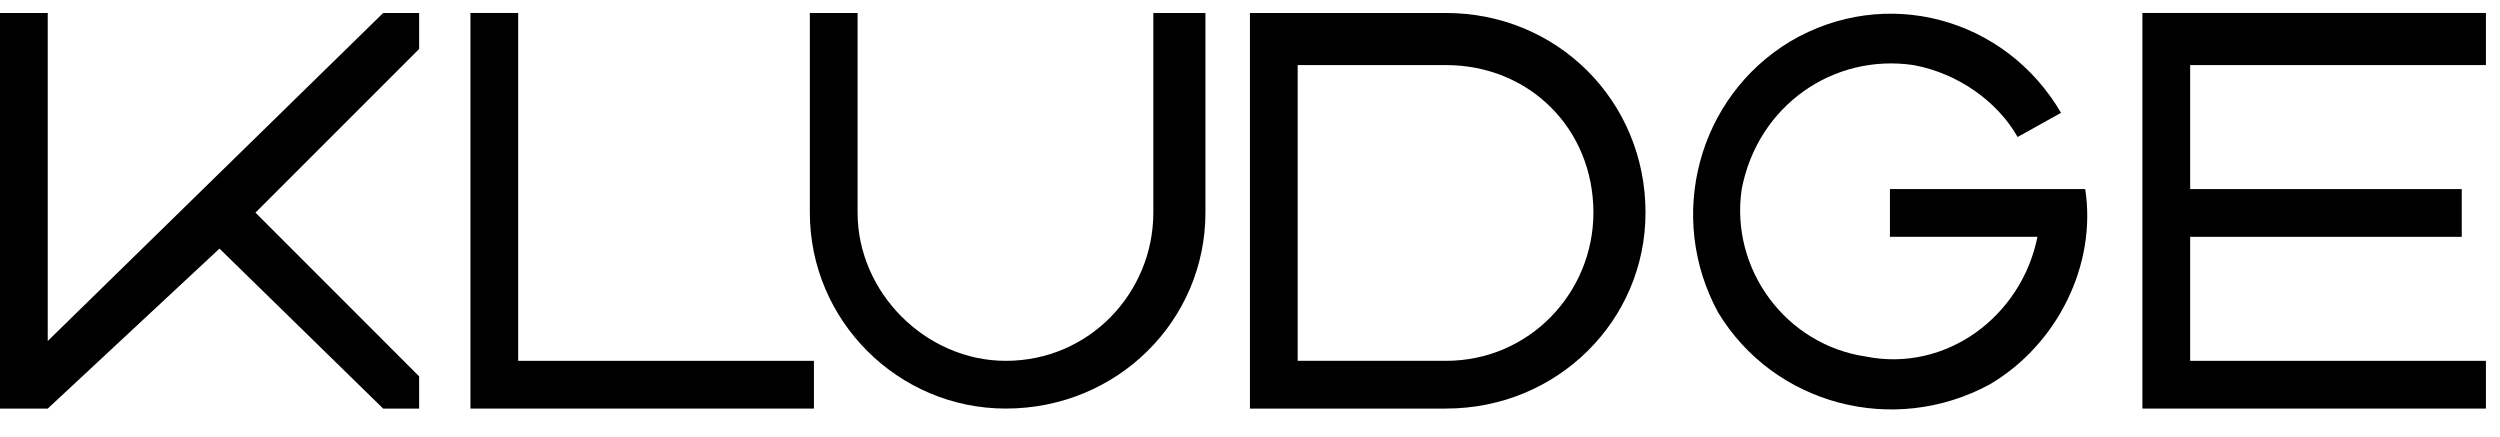 <?xml version="1.0" encoding="UTF-8"?>
<svg xmlns="http://www.w3.org/2000/svg" xmlns:xlink="http://www.w3.org/1999/xlink" width="63pt" height="11pt" viewBox="0 0 63 11" version="1.1">
<defs>
<g>
<symbol overflow="visible" id="glyph0-0">
<path style="stroke:none;" d="M 0.406 0 L 4.531 0 L 4.531 -5.234 L 0.406 -5.234 Z M 0.812 -0.406 L 0.812 -4.828 L 4.125 -4.828 L 4.125 -0.406 Z M 0.812 -0.406 "/>
</symbol>
<symbol overflow="visible" id="glyph0-1">
<path style="stroke:none;" d="M 0 -9.969 L 0 0 L 1.203 0 L 5.531 -4.031 L 9.656 0 L 10.562 0 L 10.562 -0.812 L 6.438 -4.938 L 10.562 -9.062 L 10.562 -9.969 L 9.656 -9.969 L 1.203 -1.703 L 1.203 -9.969 Z M 0 -9.969 "/>
</symbol>
<symbol overflow="visible" id="glyph0-2">
<path style="stroke:none;" d="M 0 -9.969 L 0 0 L 8.656 0 L 8.656 -1.203 L 1.203 -1.203 L 1.203 -9.969 Z M 0 -9.969 "/>
</symbol>
<symbol overflow="visible" id="glyph0-3">
<path style="stroke:none;" d="M 0 -9.969 L 0 -4.938 C 0 -2.219 2.219 0 4.938 0 C 7.75 0 9.969 -2.219 9.969 -4.938 L 9.969 -9.969 L 8.656 -9.969 L 8.656 -4.938 C 8.656 -2.922 7.047 -1.203 4.938 -1.203 C 2.922 -1.203 1.203 -2.922 1.203 -4.938 L 1.203 -9.969 Z M 0 -9.969 "/>
</symbol>
<symbol overflow="visible" id="glyph0-4">
<path style="stroke:none;" d="M 0 0 L 1.203 -1.203 L 4.938 -1.203 C 7.047 -1.203 8.656 -2.922 8.656 -4.938 C 8.656 -7.047 7.047 -8.656 4.938 -8.656 L 1.203 -8.656 L 0 -9.969 L 4.938 -9.969 C 7.75 -9.969 9.969 -7.75 9.969 -4.938 C 9.969 -2.219 7.75 0 4.938 0 Z M 0 0 L 1.203 -1.203 L 1.203 -8.656 L 0 -9.969 Z M 0 0 "/>
</symbol>
<symbol overflow="visible" id="glyph0-5">
<path style="stroke:none;" d="M 9.25 -7.453 L 8.156 -6.844 C 7.641 -7.75 6.641 -8.453 5.531 -8.656 C 3.516 -8.953 1.609 -7.641 1.203 -5.531 C 0.906 -3.516 2.312 -1.609 4.328 -1.312 C 6.344 -0.906 8.25 -2.312 8.656 -4.328 L 4.938 -4.328 L 4.938 -5.531 L 9.859 -5.531 C 10.156 -3.625 9.156 -1.609 7.453 -0.609 C 5.031 0.703 2.016 -0.094 0.609 -2.422 C -0.703 -4.828 0.094 -7.844 2.422 -9.25 C 4.828 -10.672 7.844 -9.859 9.25 -7.453 Z M 9.25 -7.453 "/>
</symbol>
<symbol overflow="visible" id="glyph0-6">
<path style="stroke:none;" d="M 0 -9.969 L 0 0 L 8.656 0 L 8.656 -1.203 L 1.203 -1.203 L 1.203 -4.328 L 8.047 -4.328 L 8.047 -5.531 L 1.203 -5.531 L 1.203 -8.656 L 8.656 -8.656 L 8.656 -9.969 Z M 0 -9.969 "/>
</symbol>
</g>
</defs>
<g id="surface1">
<g style="fill:rgb(0%,0%,0%);fill-opacity:1;">
  <use xlink:href="#glyph0-1" x="0" y="10.296"/>
</g>
<g style="fill:rgb(0%,0%,0%);fill-opacity:1;">
  <use xlink:href="#glyph0-2" x="11.855" y="10.296"/>
</g>
<g style="fill:rgb(0%,0%,0%);fill-opacity:1;">
  <use xlink:href="#glyph0-3" x="20.408" y="10.296"/>
</g>
<g style="fill:rgb(0%,0%,0%);fill-opacity:1;">
  <use xlink:href="#glyph0-4" x="31.498" y="10.296"/>
</g>
<g style="fill:rgb(0%,0%,0%);fill-opacity:1;">
  <use xlink:href="#glyph0-5" x="42.688" y="10.296"/>
</g>
<g style="fill:rgb(0%,0%,0%);fill-opacity:1;">
  <use xlink:href="#glyph0-6" x="53.989" y="10.296"/>
</g>
</g>
</svg>
